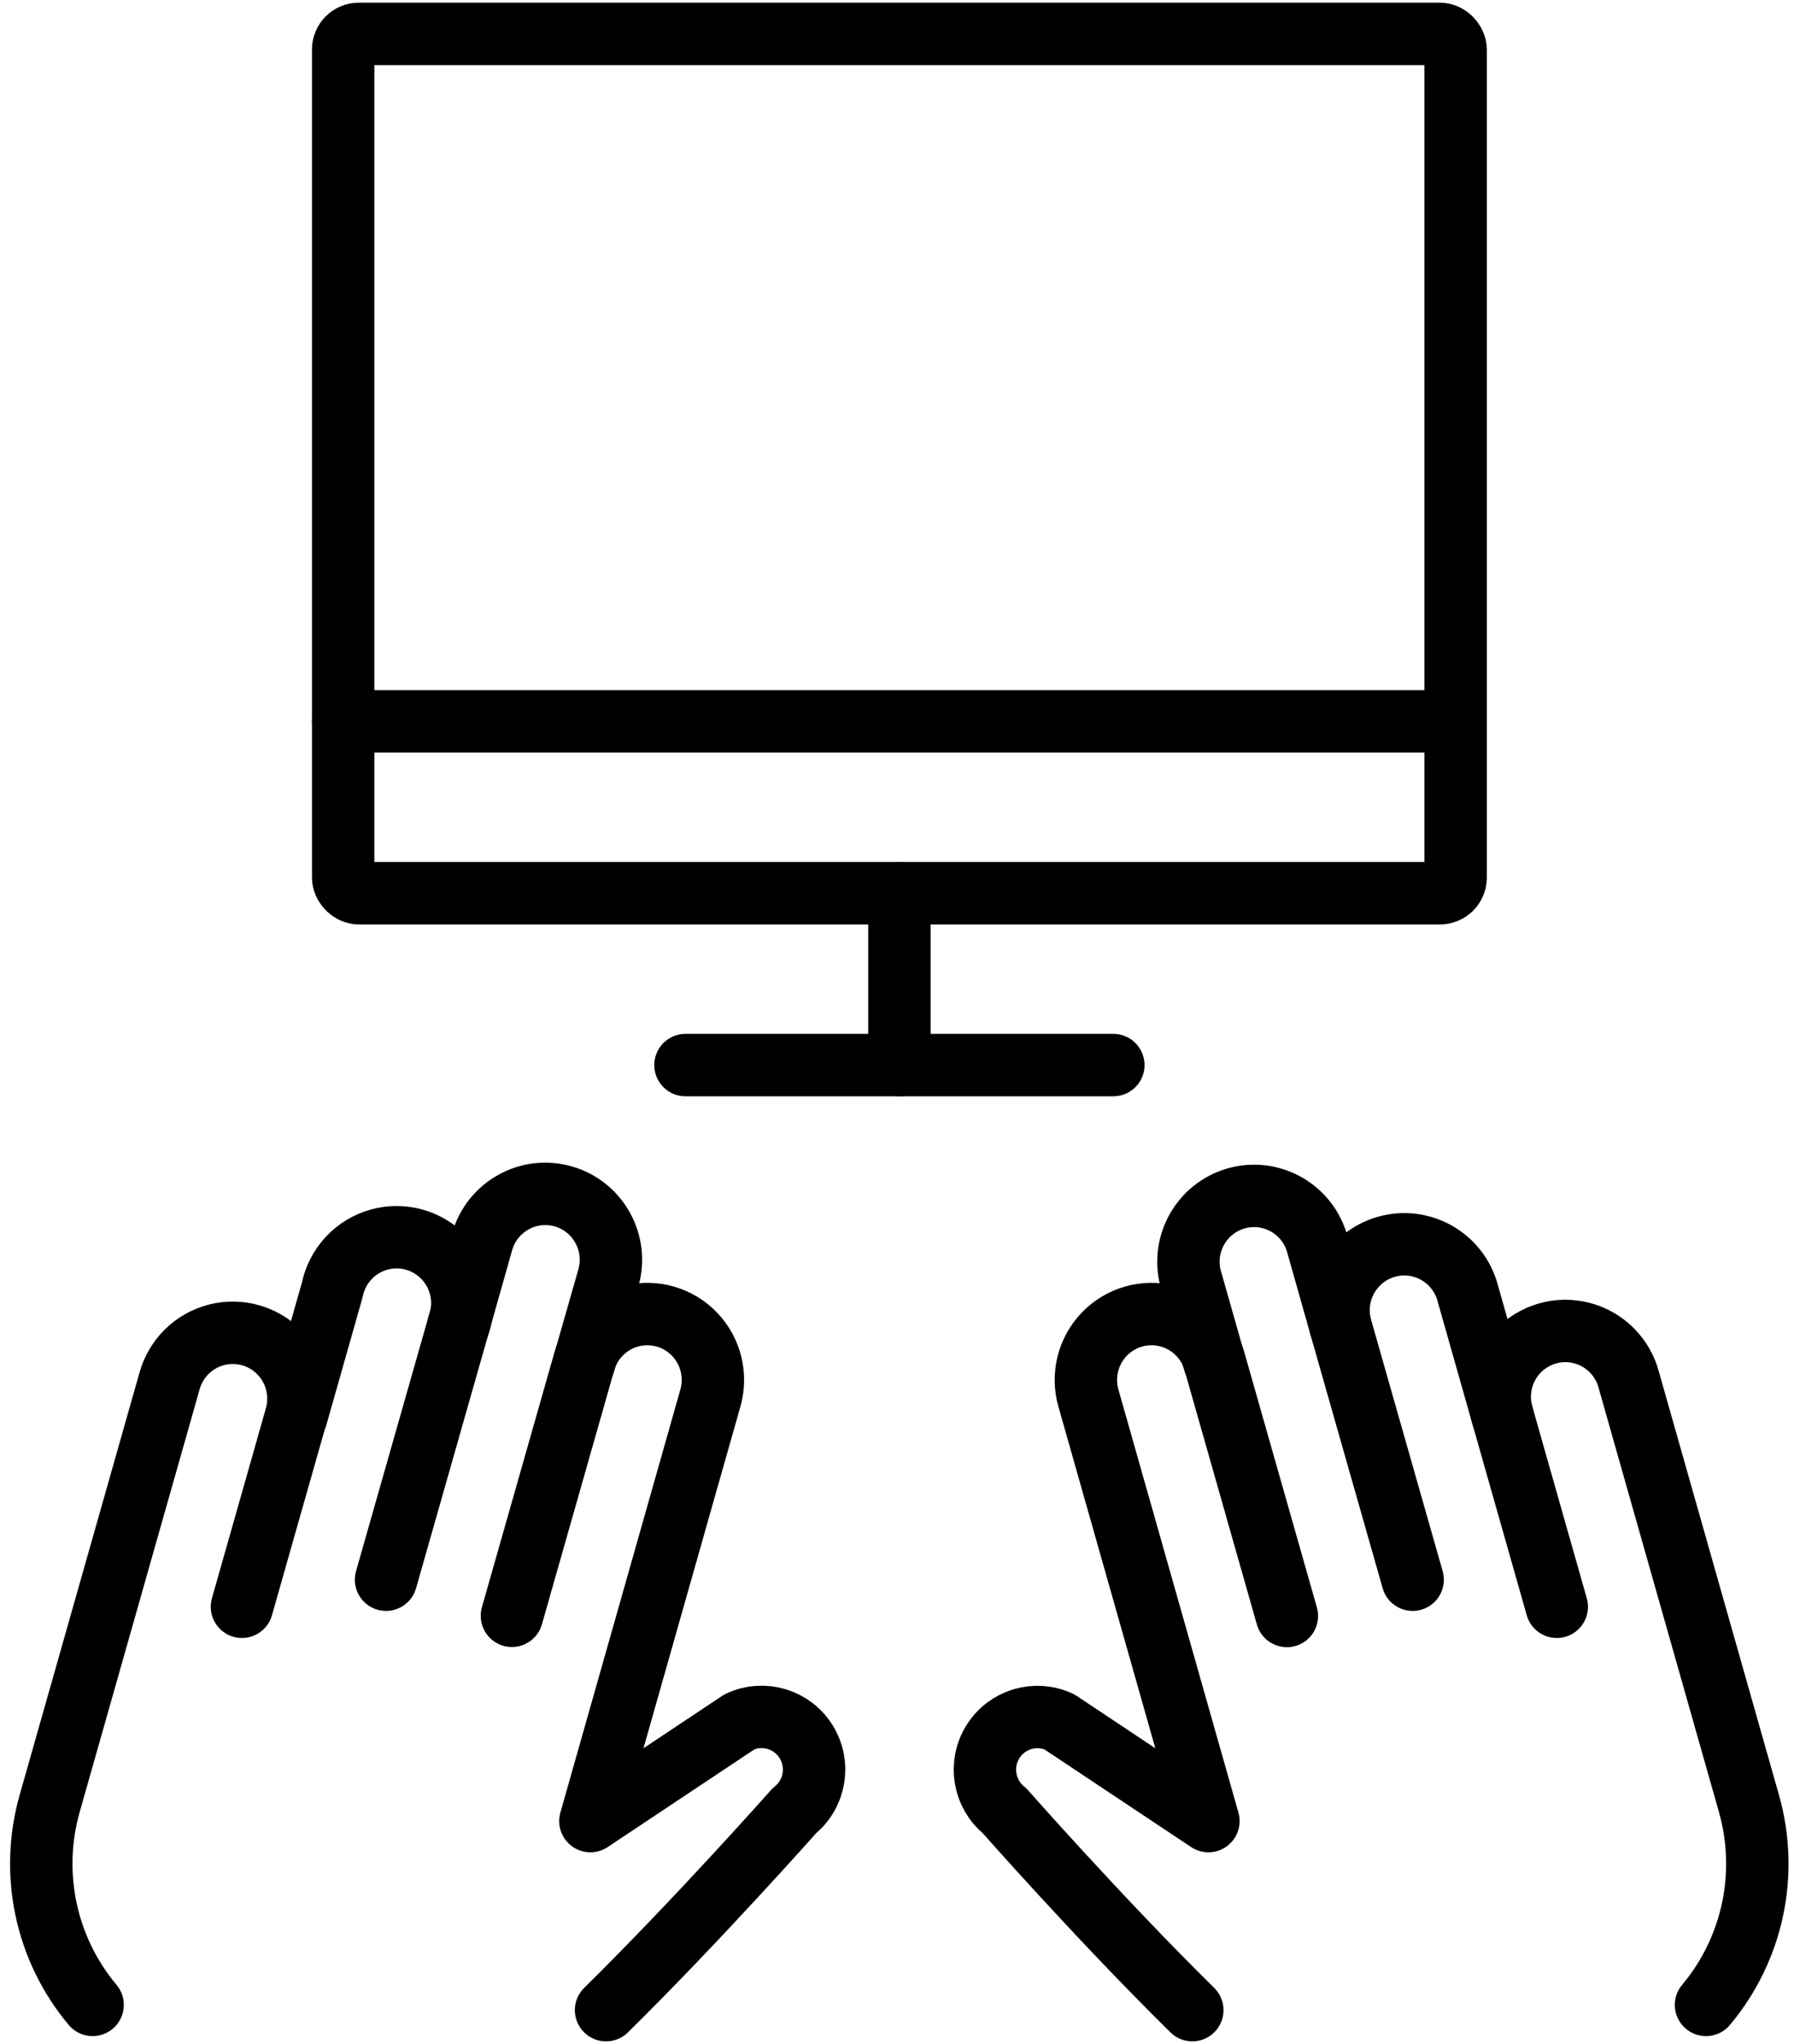 <?xml version="1.0" encoding="UTF-8"?>
<svg width="115px" height="131px" viewBox="0 0 115 131" version="1.1" xmlns="http://www.w3.org/2000/svg" xmlns:xlink="http://www.w3.org/1999/xlink">
    <title>Group</title>
    <g id="Page-1" stroke="none" stroke-width="1" fill="none" fill-rule="evenodd" stroke-linecap="round" stroke-linejoin="round">
        <g id="Build" transform="translate(-659, -7807)" stroke="#000000" stroke-width="4">
            <g id="programming-monitor-type" transform="translate(661, 7809)">
                <path d="M35.451,85.321 L36.998,79.907 C37.637,77.664 36.344,75.325 34.109,74.683 C31.875,74.041 29.546,75.34 28.906,77.583 L27.371,83.008" id="Shape"></path>
                <path d="M22.746,99.25 L27.371,83.008 C27.925,81.518 27.6,79.842 26.53,78.67 C25.459,77.498 23.825,77.027 22.298,77.452 C20.772,77.877 19.612,79.126 19.296,80.684 L16.992,88.802" id="Shape"></path>
                <path d="M36.849,126.838 C42.757,121.016 48.917,114.06 48.917,114.06 C50.25,112.994 50.577,111.096 49.68,109.642 C48.784,108.188 46.945,107.637 45.401,108.36 L35.846,114.721 L43.525,87.651 C43.957,86.194 43.575,84.616 42.526,83.52 C41.477,82.423 39.922,81.978 38.455,82.353 C36.987,82.728 35.834,83.866 35.434,85.332 L30.815,101.563" id="Shape"></path>
                <path d="M13.509,100.985 L16.97,88.802 C17.381,87.35 16.988,85.788 15.941,84.705 C14.894,83.622 13.351,83.182 11.893,83.551 C10.435,83.92 9.284,85.042 8.874,86.494 L1.194,113.559 C-0.099,118.063 0.929,122.917 3.937,126.502" id="Shape"></path>
                <path d="M75.851,85.321 L74.31,79.907 C73.754,77.696 75.048,75.441 77.231,74.814 C79.415,74.186 81.701,75.412 82.395,77.583 L83.931,83.008" id="Shape"></path>
                <path d="M88.555,99.25 L83.931,83.008 C83.38,80.795 84.676,78.542 86.86,77.915 C89.044,77.288 91.331,78.513 92.028,80.684 L94.332,88.802" id="Shape"></path>
                <path d="M74.43,126.838 C68.522,121.016 62.395,114.06 62.395,114.06 C61.07,112.993 60.745,111.101 61.639,109.65 C62.532,108.2 64.363,107.646 65.906,108.36 L75.462,114.721 L67.782,87.651 C67.35,86.194 67.732,84.616 68.781,83.52 C69.83,82.423 71.385,81.978 72.853,82.353 C74.32,82.728 75.474,83.866 75.873,85.332 L80.492,101.574" id="Shape"></path>
                <path d="M97.793,100.985 L94.332,88.802 C93.87,87.335 94.24,85.732 95.296,84.618 C96.353,83.504 97.929,83.054 99.411,83.445 C100.893,83.835 102.047,85.003 102.423,86.494 L110.102,113.559 C111.395,118.063 110.367,122.917 107.36,126.502" id="Shape"></path>
                <rect id="Rectangle-path" x="19.998" y="0.173" width="71.311" height="55.077" rx="1"></rect>
                <line x1="55.654" y1="55.25" x2="55.654" y2="66.265" id="Shape"></line>
                <line x1="19.998" y1="44.234" x2="91.309" y2="44.234" id="Shape"></line>
                <line x1="41.94" y1="66.265" x2="69.367" y2="66.265" id="Shape"></line>
            </g>
        </g>
    </g>
</svg>